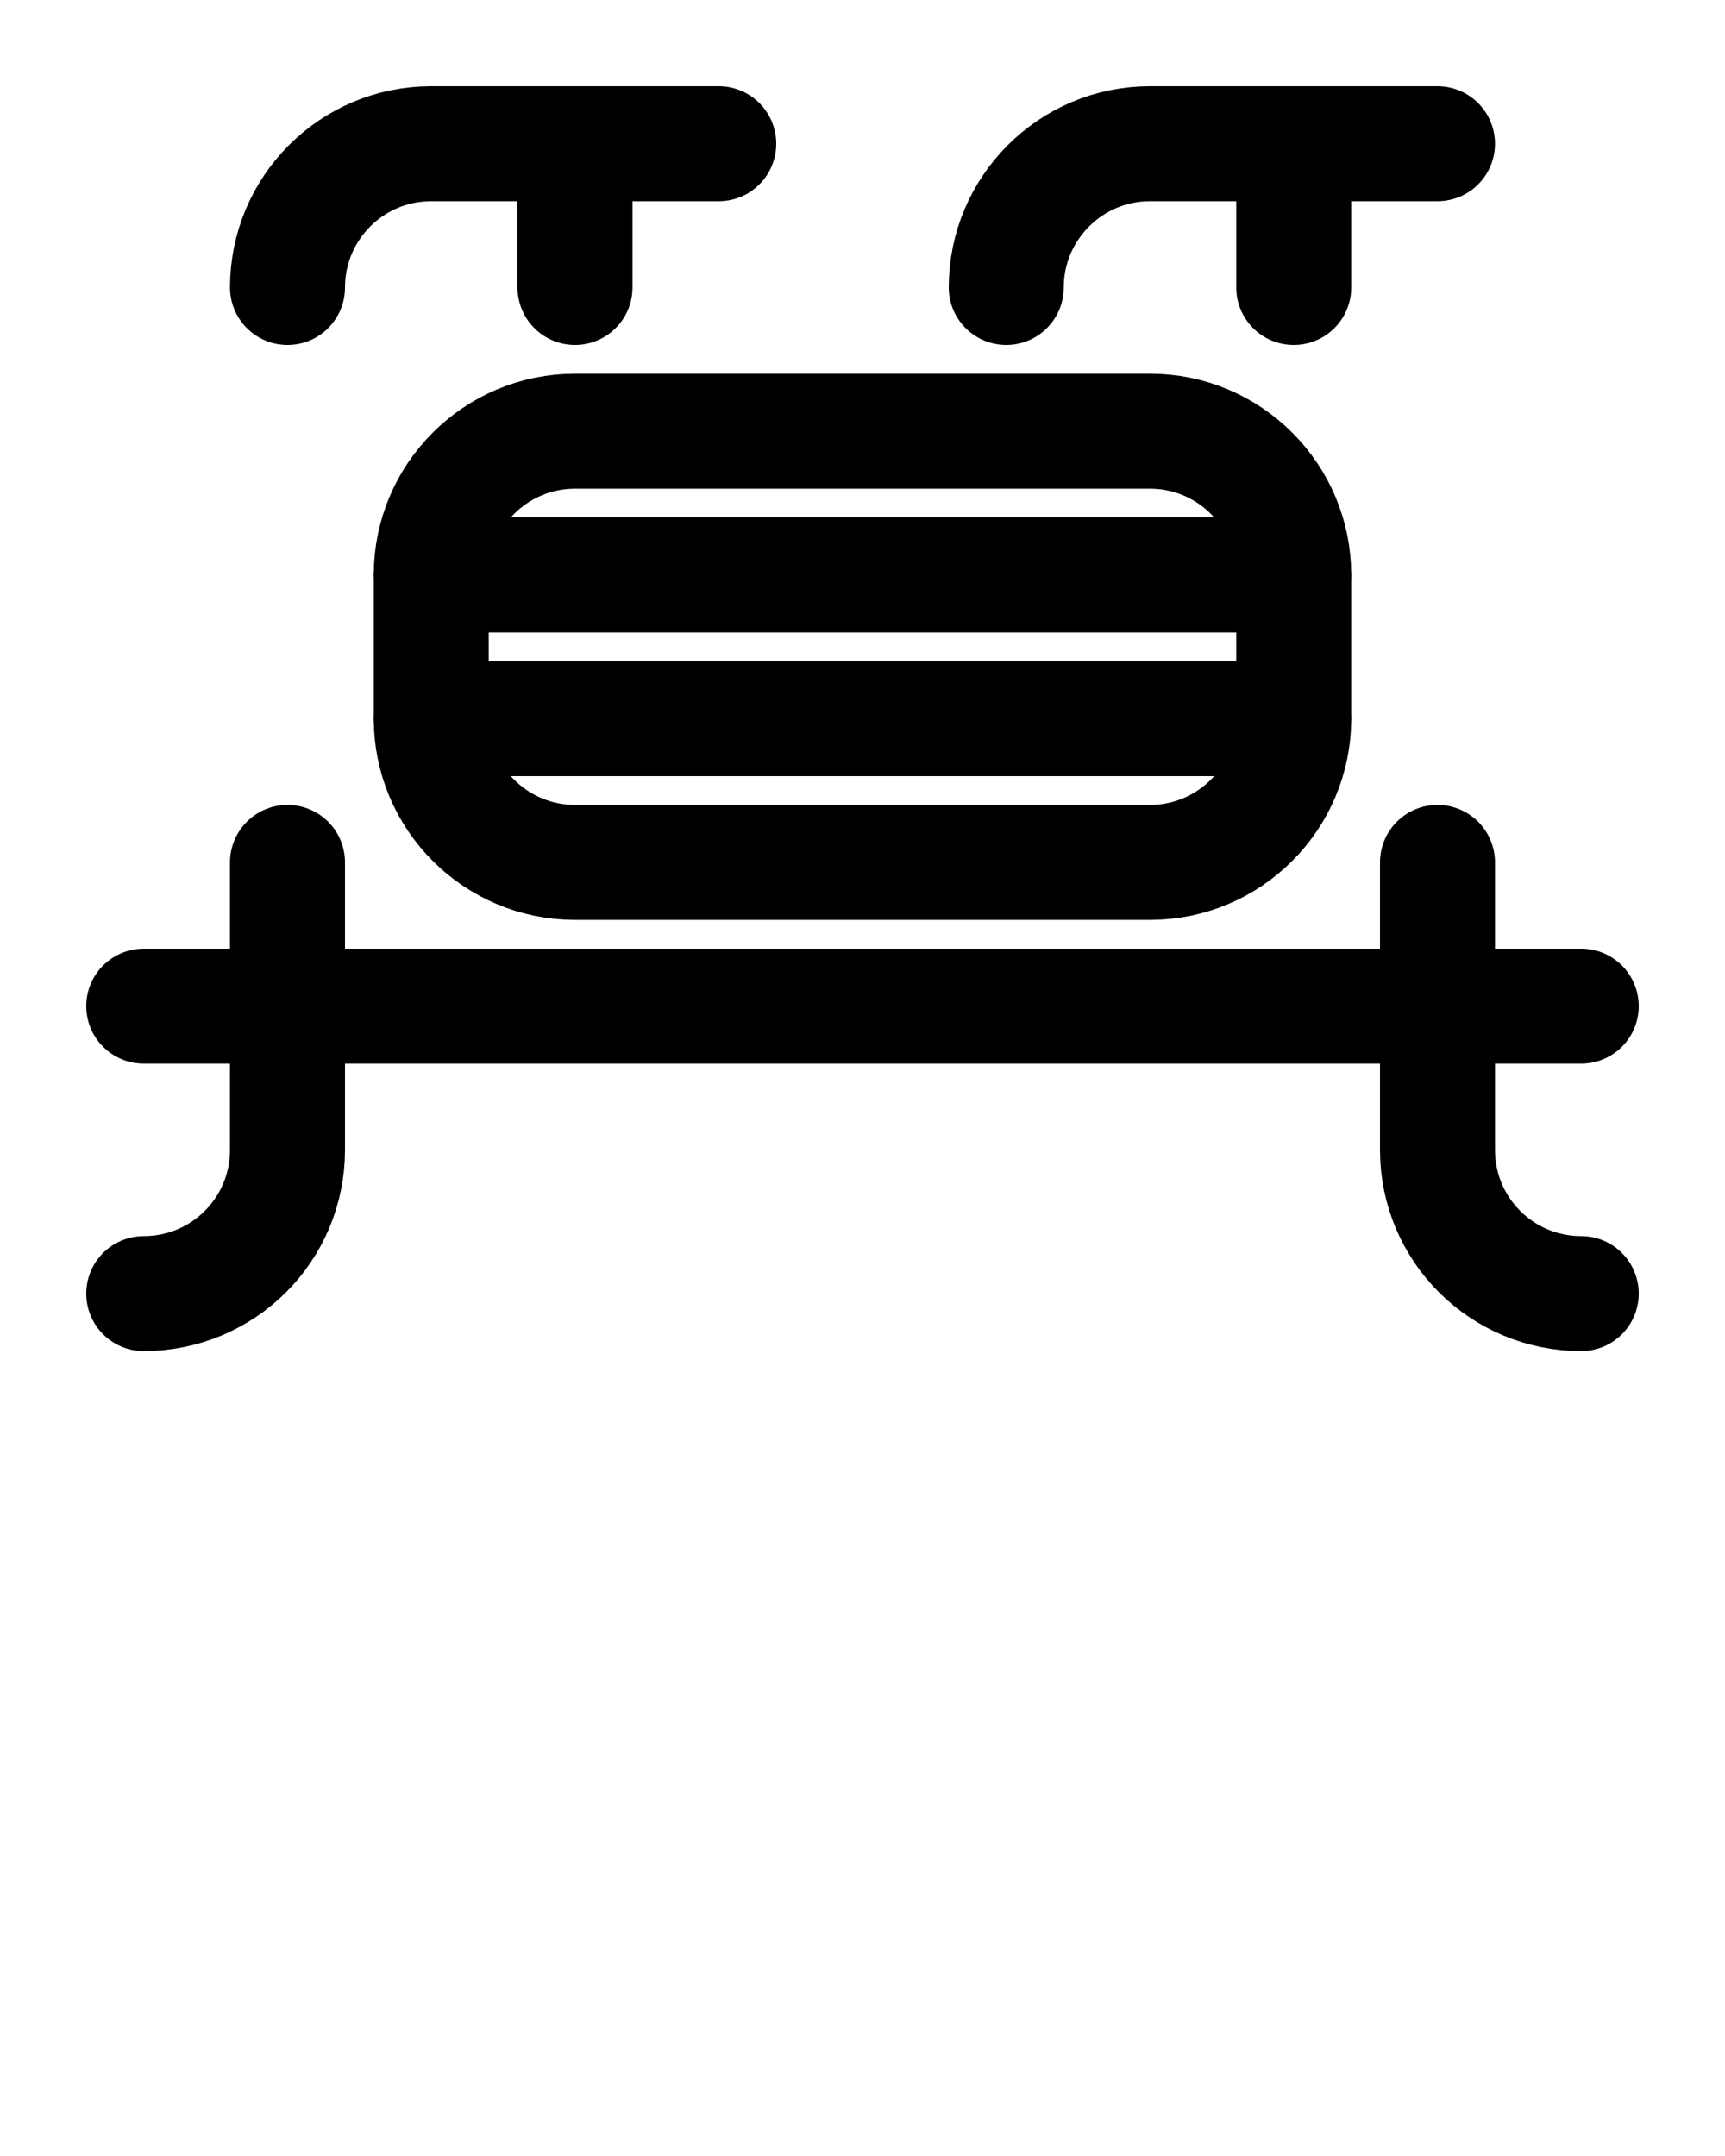 <?xml version="1.0" encoding="utf-8"?>
<!-- Generator: Adobe Illustrator 26.0.0, SVG Export Plug-In . SVG Version: 6.00 Build 0)  -->
<svg version="1.1" id="图层_1" xmlns="http://www.w3.org/2000/svg" xmlns:xlink="http://www.w3.org/1999/xlink" x="0px" y="0px"
	 viewBox="0 0 720 900" style="enable-background:new 0 0 720 900;" xml:space="preserve">
<style type="text/css">
	.st0{fill:none;stroke:#000000;stroke-width:48;stroke-linecap:round;stroke-linejoin:round;stroke-miterlimit:10;}
</style>
<path class="st0" d="M180,300v-60c0-33.1,26.9-60,60-60h240c33.1,0,60,26.9,60,60v60c0,33.1-26.9,60-60,60H240
	C206.9,360,180,333.1,180,300z"/>
<line class="st0" x1="180" y1="240" x2="540" y2="240"/>
<line class="st0" x1="180" y1="300" x2="540" y2="300"/>
<line class="st0" x1="60" y1="420" x2="660" y2="420"/>
<path class="st0" d="M300,60H180c-33.2,0-60,26.9-60,60"/>
<line class="st0" x1="240" y1="60" x2="240" y2="120"/>
<path class="st0" d="M600,60H480c-33.1,0-60,26.9-60,60"/>
<line class="st0" x1="540" y1="60" x2="540" y2="120"/>
<path class="st0" d="M120,360v120c0,33.2-26.8,60-60,60"/>
<path class="st0" d="M600,360v120c0,33.2,26.8,60,60,60"/>
</svg>
